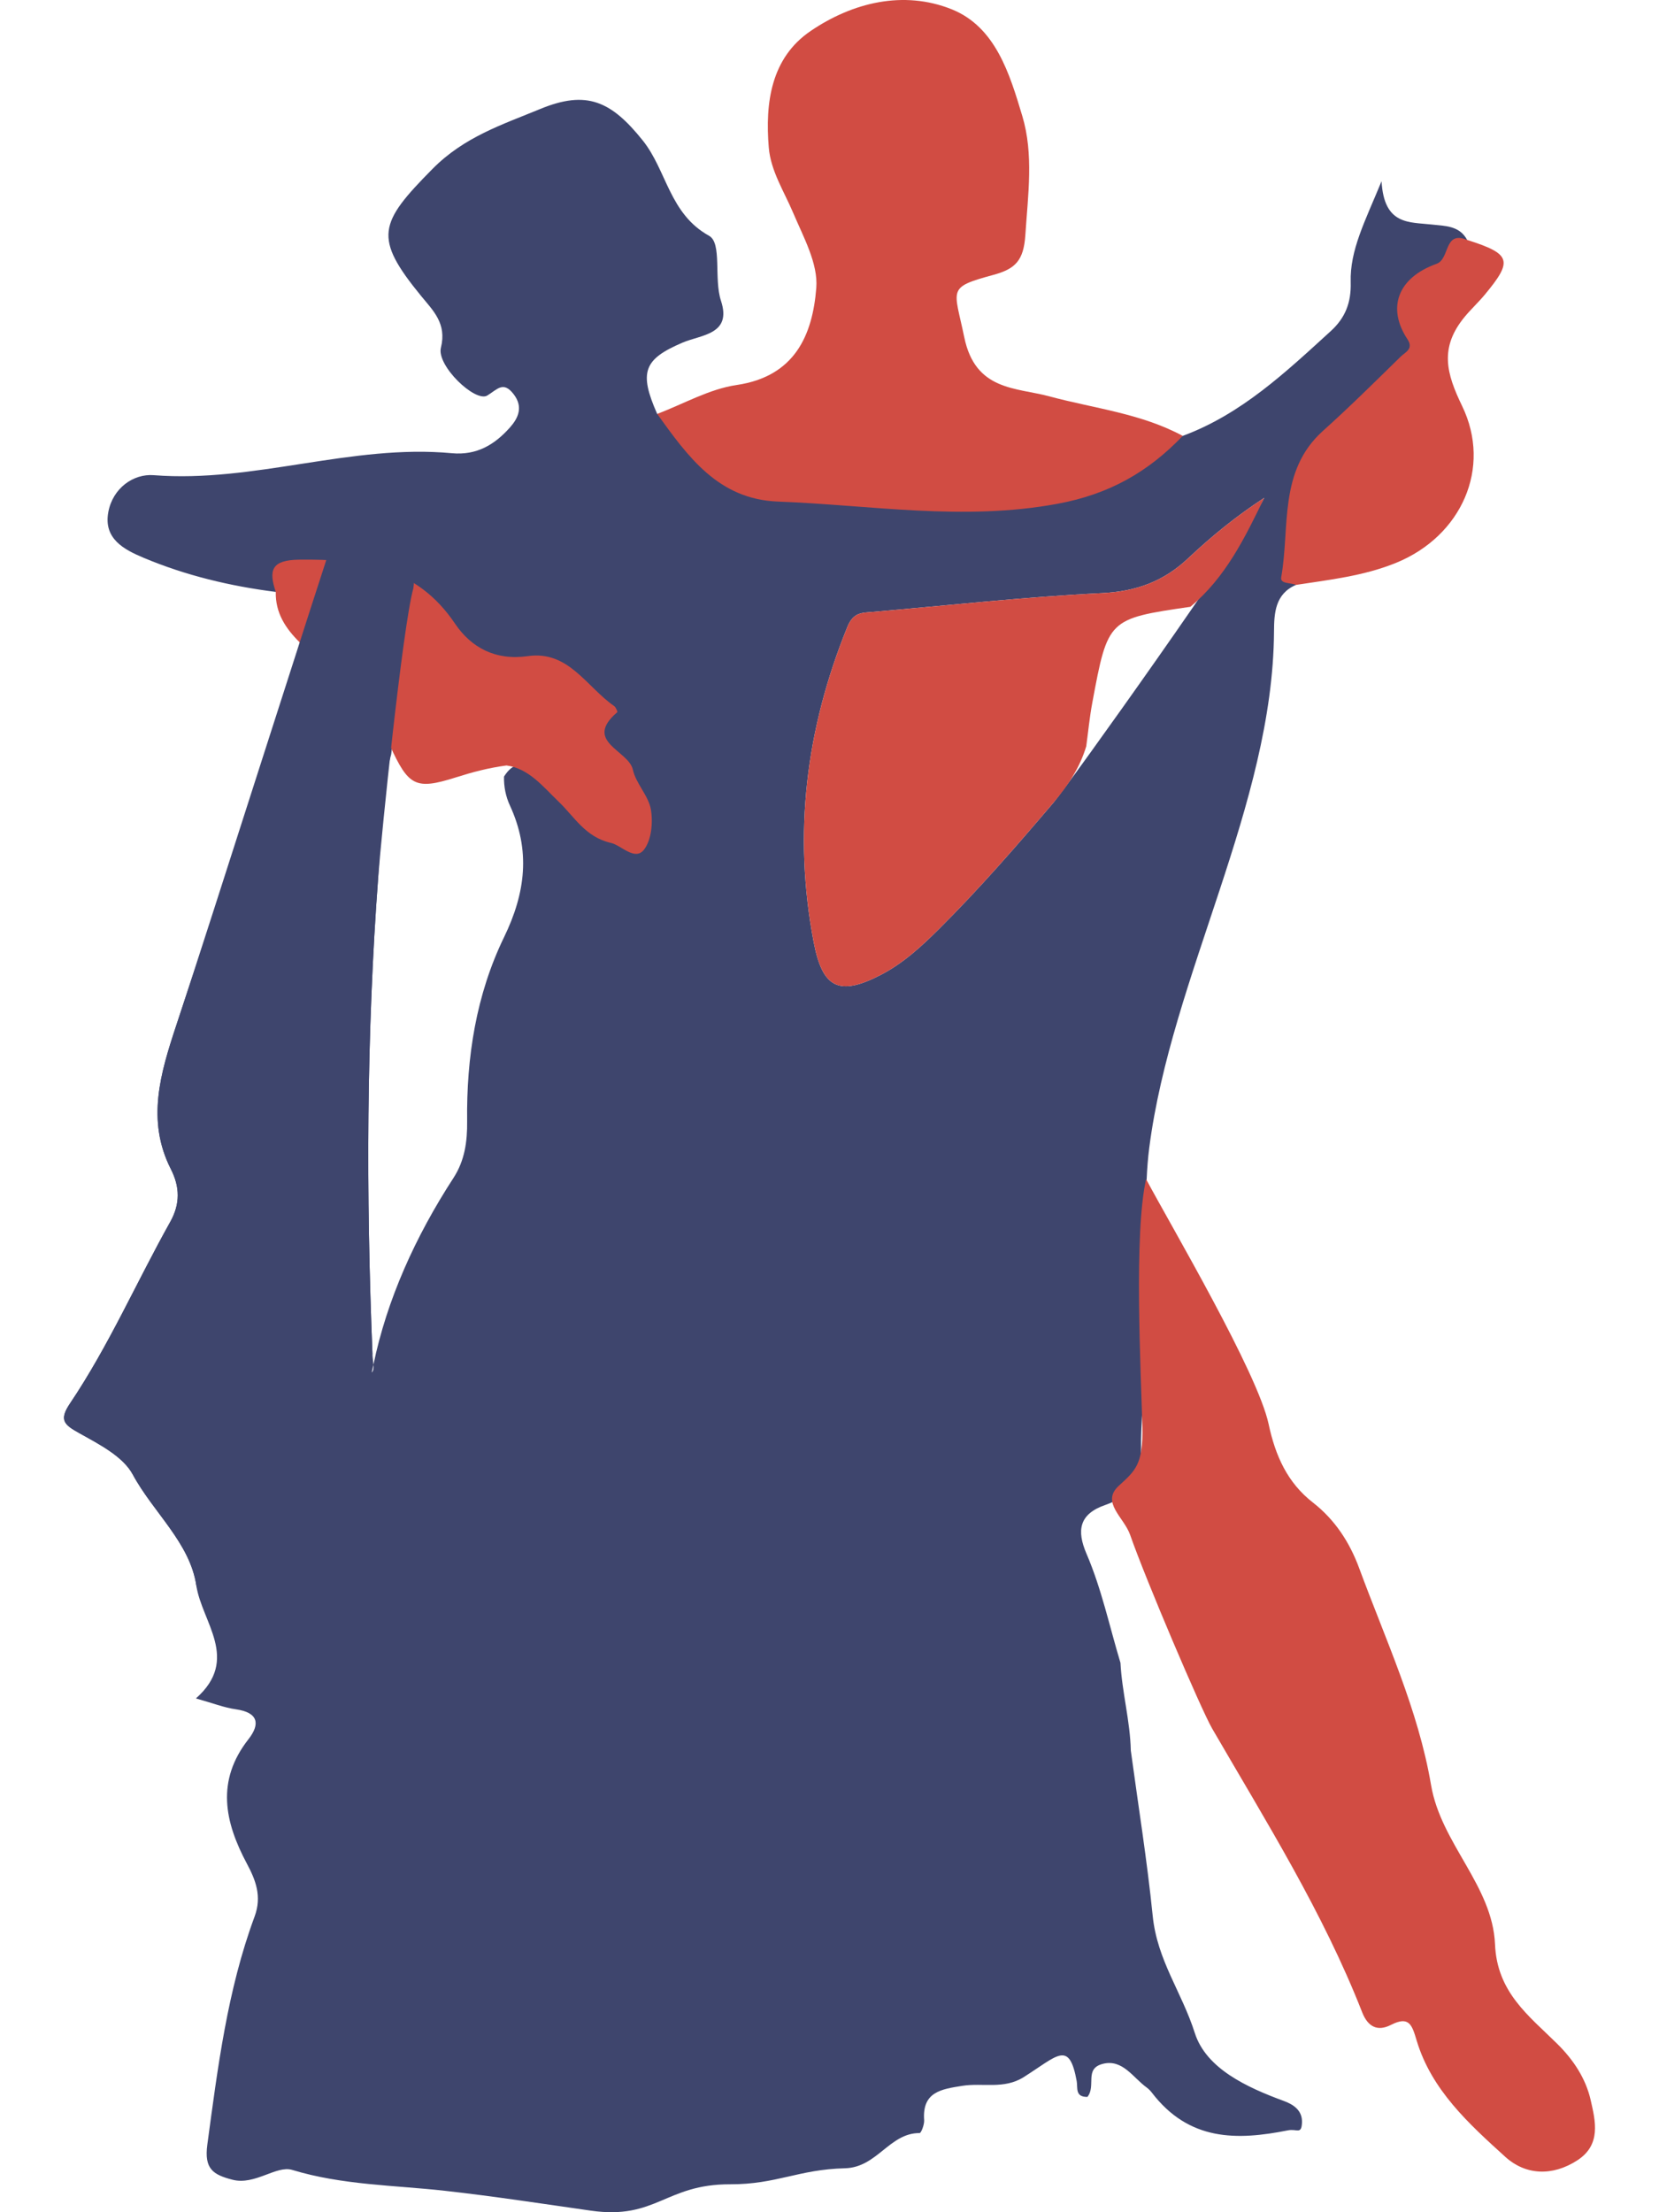 <?xml version="1.0" encoding="utf-8"?>
<!-- Generator: Adobe Illustrator 16.0.0, SVG Export Plug-In . SVG Version: 6.00 Build 0)  -->
<!DOCTYPE svg PUBLIC "-//W3C//DTD SVG 1.1//EN" "http://www.w3.org/Graphics/SVG/1.1/DTD/svg11.dtd">
<svg version="1.1" xmlns="http://www.w3.org/2000/svg" xmlns:xlink="http://www.w3.org/1999/xlink" x="0px" y="0px" width="600px"
	 height="800px" viewBox="0 0 600 800" enable-background="new 0 0 600 800" xml:space="preserve">
<g id="Layer_0-0">
</g>
<g id="Layer_0-1">
</g>
<g id="Layer_0-2">
</g>
<g id="Layer_0-3">
</g>
<g id="Layer_0-4">
</g>
<g id="Layer_0-5">
</g>
<g id="Layer_0-6">
</g>
<g id="Layer_1">
	<g>
		<path fill-rule="evenodd" clip-rule="evenodd" fill="#3E456D" d="M517.872,81.203c-8.167-0.939-17.316,0.332-18.214-15.666
			c-6.018,14.595-11.494,24.92-11.159,36.557c0.212,7.443-2.031,12.912-7.196,17.627c-16.281,14.848-32.318,30.049-53.551,37.908
			c-12.936,4.884-22.157,17.85-36.306,19.076c-23.319,2.02-46.287,8.977-70.22,4.381c-9.914-1.904-20.13-3.813-30.464-3.211
			c-15.569,0.906-28.919-3.098-38.622-16.463c-3.643-5.017-9.551-7.914-14.464-11.729c-6.687-15.161-4.86-19.779,9.171-25.779
			c6.73-2.879,17.937-2.893,13.906-15.125c-2.648-8.043,0.461-20.864-4.314-23.514c-14.396-7.992-15.28-23.6-23.971-34.452
			c-11.396-14.233-20.271-18.346-37.107-11.394c-13.646,5.637-27.436,10.021-38.967,21.691c-19.411,19.65-21.401,24.775-4.08,45.936
			c4.365,5.332,9.332,9.957,7.147,18.697c-1.62,6.477,12.423,19.911,16.772,17.289c3.615-2.181,5.766-5.4,9.547-0.463
			c3.604,4.703,1.548,8.769-1.396,12.068c-5.466,6.123-11.911,10.105-20.998,9.256c-36.303-3.387-71.357,10.792-107.793,7.944
			c-7.373-0.579-14.829,4.72-16.425,13.375c-1.774,9.626,5.687,13.523,12.729,16.485c15.304,6.434,31.371,10.266,47.844,12.357
			c2.539-5.17,6.104-7.703,12.439-7.968c17.83-0.741,33.676,2.087,45.564,17.265c9.189,11.729,20.828,18.529,36.83,18.477
			c12.592-0.04,18.996,8.256,20.791,21.984c0.492,3.766,2.883,6.48,5.102,9.274c4.203,5.294,7.666,11.019,10.121,17.317
			c1.508,3.871,2.588,8.209-0.765,11.321c-4.015,3.731-7.421-0.59-10.794-2.171c-8.729-4.096-13.229-13.371-21.443-18.04
			c-4.757-2.702-9.871-9.199-15.301-0.687c-0.098,3.628,0.631,7.217,2.121,10.438c7.544,16.296,5.676,31.625-2.096,47.631
			c-10.113,20.826-13.633,43.438-13.365,66.577c0.086,7.278-0.832,14.177-4.953,20.524c-13.782,21.223-24.055,43.975-28.934,67.523
			c0.084,1.238,0.008,2.267-0.613,2.801c0.176-0.938,0.42-1.864,0.613-2.801c-0.078-1.154-0.295-2.488-0.348-3.783
			c-2.338-57.707-2.225-115.418,2.109-173.005c1.102-14.622,0.722-29.567,4.66-43.964c1.289-7.276-3.359-12.151-7.818-16.204
			c-8.632-7.848-11.838-21.37-25.204-24.204c-0.087,1.787,0.226,3.708-0.319,5.344c-14.787,44.458-29.775,88.85-44.469,133.34
			c-5.604,16.971-10.822,34.146-1.875,51.734c3.258,6.4,3.438,12.549-0.226,19.088c-12.214,21.816-22.248,44.856-36.247,65.65
			c-4.111,6.109-2.081,7.717,3.4,10.775c7.114,3.975,15.744,8.35,19.299,14.938c7.379,13.683,20.693,24.672,22.989,40.168
			c1.956,13.195,15.916,26.601-0.155,40.807c6.013,1.676,10.17,3.324,14.474,3.933c8.043,1.144,8.88,5.263,4.524,10.825
			c-11.758,15.002-8.657,29.852-0.543,45.027c3.158,5.912,5.469,11.795,2.764,19.102c-9.848,26.59-13.312,54.525-17.09,82.455
			c-1.191,8.821,2.096,10.893,9.072,12.703c8.144,2.115,15.873-5.285,21.615-3.545c18.215,5.52,36.777,5.492,55.238,7.553
			c17.645,1.967,35.209,4.671,52.789,7.18c23.664,3.375,26.91-9.6,50.354-9.536c16.839,0.044,24.638-5.376,41.528-5.793
			c11.689-0.292,16.057-12.786,27.01-12.731c0.568,0.004,1.749-3.102,1.635-4.686c-0.748-10.254,6.264-11.189,13.785-12.391
			c7.371-1.178,15.053,1.365,22.215-3.15c12.264-7.729,16.455-13.535,19.18,1.469c0.436,2.391-0.688,5.742,3.876,5.682
			c3.235-4.029-1.263-10.217,5.571-11.957c7.125-1.812,10.887,4.95,15.81,8.52c0.716,0.52,1.37,1.178,1.91,1.882
			c13.466,17.6,30.784,17.325,49.204,13.649c3.28-0.652,4.863,1.607,5.1-2.68c0.262-4.709-3.396-6.785-6.615-7.966
			c-13.363-4.916-28.039-11.692-32.146-24.563c-4.781-14.99-13.6-26.219-15.229-42.388c-2.017-19.979-5.223-39.836-7.915-59.747
			c-0.231-10.691-3.191-21.068-3.74-31.719c-3.979-13.185-6.826-26.74-12.282-39.441c-3.625-8.438-2.706-14.408,6.918-17.697
			c9.181-3.137,12.946-10.193,12.81-19.689c-0.299-21.31,4.756-42.457,2.006-63.848c0.236-15.209-0.972-30.605,0.96-45.596
			c7.999-62.041,44.712-123.886,45.12-186.666c0.043-6.531,0.329-13.595,7.936-16.874c-2.355-21.511-1.279-41.86,16.869-57.54
			c7.43-6.42,14.152-13.701,20.882-20.895c3.714-3.966,6.215-7.457,3.317-14.09c-3.385-7.746,0.818-15.256,8.064-19.167
			c5.889-3.179,9.854-7.403,12.768-13.073C527.845,81.539,522.518,81.735,517.872,81.203z M381.049,290.197
			c-13.35,15.681-26.836,31.2-41.43,45.728c-6.344,6.315-12.951,12.405-20.986,16.573c-15.166,7.863-21.143,4.928-24.338-11.739
			c-7.531-39.271-2.835-77.14,12.186-114.089c2.158-5.309,5.302-5.049,9.146-5.381c27.613-2.391,55.193-5.453,82.857-6.793
			c12.459-0.604,22.368-4.24,31.26-12.624c8.408-7.927,17.389-15.248,27.482-21.824C450.23,194.492,386.352,283.967,381.049,290.197
			z"/>
		<path fill-rule="evenodd" clip-rule="evenodd" fill="#D14C43" d="M427.752,157.629c-12.473,13.031-26.522,21.083-45.3,24.559
			c-34.104,6.311-67.439,0.465-101.093-0.805c-21.633-0.814-32.598-16.342-43.683-31.699c9.55-3.605,18.839-9.002,28.706-10.449
			c21.062-3.086,27.494-18.01,28.841-35.133c0.69-8.789-4.646-18.348-8.349-27.097c-3.3-7.795-8.126-15.172-8.839-23.669
			c-1.356-16.18,0.831-32.4,15.138-42.128C308.367,0.88,326.77-3.604,344.156,3.345c15.934,6.37,21.018,23.442,25.571,38.599
			c4.18,13.909,2.052,28.5,1.106,43.018c-0.609,9.372-3.704,12.307-11.615,14.459c-16.914,4.602-14.109,4.891-10.49,22.5
			c4.004,19.482,18.691,18.148,30.793,21.414C395.736,147.713,412.654,149.484,427.752,157.629z"/>
		<path fill-rule="evenodd" clip-rule="evenodd" fill="#D14C43" d="M408.732,555.061c-2.22-6.377-10.637-11.729-4.146-17.721
			c5.861-5.41,8.949-7.566,8.566-21.643c-0.535-19.74-3.113-69.73,1.353-89.275c9.106,17.039,40.354,70.006,44.315,88.591
			c2.443,11.474,6.805,21.171,15.998,28.337c8.049,6.273,13.332,14.482,16.752,23.757c9.523,25.855,21.352,51.073,25.992,78.417
			c3.592,21.182,22.233,36.356,23.131,57.604c0.734,17.386,12.234,25.823,22.471,35.939c5.91,5.836,10.34,12.555,12.125,20.381
			c1.739,7.628,3.863,16.162-4.84,21.795c-8.98,5.815-18.668,5.416-26.055-1.283c-13.154-11.928-26.68-24.168-32.033-42.027
			c-1.697-5.658-2.678-9.051-9.333-5.66c-4.892,2.487-8.347,0.615-10.378-4.568c-14.207-36.252-34.729-68.932-54.262-102.615
			C434.381,618.178,414.391,571.295,408.732,555.061z"/>
		<path fill-rule="evenodd" clip-rule="evenodd" fill="#D14C43" d="M99.742,214.057c-2.65-7.882-1.574-11.541,8.484-11.664
			c22.312-0.268,42.43,2.5,56.273,23.047c5.93,8.803,14.717,13.506,26.422,11.83c14.699-2.109,21.258,11.195,31.2,18.058
			c0.628,0.434,1.29,2.079,1.128,2.218c-12.48,10.68,4.088,13.773,5.634,20.787c1.116,5.059,5.681,9.418,6.527,14.455
			c0.787,4.686,0.196,11.037-2.525,14.507c-3.267,4.167-8.263-1.644-11.86-2.454c-9.361-2.105-13.227-9.445-19.114-15.065
			c-5.398-5.154-10.608-11.886-18.736-12.96c-6.47,0.869-12.019,2.322-18.37,4.332c-14.545,4.602-17.088,3.134-23.82-11.621
			c-10.841-12.388-21.683-24.774-32.524-37.162C103.319,227.326,99.551,221.633,99.742,214.057z"/>
		<path fill-rule="evenodd" clip-rule="evenodd" fill="#D14C43" d="M468.699,211.522c-1.872-0.864-5.775-0.284-5.336-2.746
			c3.232-18.134-1.09-38.415,15.116-52.968c9.634-8.652,18.841-17.783,28.099-26.844c1.584-1.548,4.774-2.775,2.48-6.23
			c-7.537-11.345-3.605-22.289,10.461-27.314c4.971-1.775,2.562-12.147,11.08-8.662c15.936,5.086,16.668,7.439,6.389,19.813
			c-2.273,2.736-5,5.267-7.191,7.911c-9.354,11.281-6.666,20.62-0.986,32.374c10.833,22.416-0.305,47.03-23.824,56.65
			C493.325,208.276,480.967,209.645,468.699,211.522z"/>
		<path fill-rule="evenodd" clip-rule="evenodd" fill="#D14C43" d="M429.744,201.872c-8.892,8.384-18.801,12.021-31.26,12.624
			c-27.664,1.34-55.244,4.402-82.857,6.793c-3.845,0.332-6.988,0.072-9.146,5.381c-15.021,36.949-19.717,74.818-12.186,114.089
			c3.195,16.667,9.172,19.603,24.338,11.739c8.035-4.168,14.643-10.258,20.986-16.573c14.594-14.527,28.08-30.047,41.43-45.728
			c5.303-6.23,9.461-12.59,11.799-20.287c0.717-5.254,1.221-10.548,2.191-15.755c5.658-30.38,5.695-30.374,35.484-34.725
			c12.73-10.606,19.707-24.938,26.703-39.383C447.133,186.624,438.152,193.945,429.744,201.872z"/>
		<path fill-rule="evenodd" clip-rule="evenodd" fill="#3E456D" d="M134.713,489.74c-2.338-57.707-2.225-115.418,2.109-173.005
			c1.102-14.622,8.722-89.567,12.66-103.964c1.289-7.276-3.359-12.151-7.818-16.204c-8.632-7.848-1.838-21.37-15.204-24.204
			c-0.087,1.787,0.226,3.708-0.319,5.344c-14.787,44.458-47.775,148.85-62.469,193.34c-5.604,16.971-10.822,34.146-1.875,51.734
			c3.258,6.4,3.438,12.549-0.226,19.088c-12.214,21.816-22.248,44.856-36.247,65.65c-4.111,6.109-2.081,7.717,3.4,10.775
			c7.114,3.975,15.744,8.35,19.299,14.938c7.379,13.683,20.693,24.672,22.989,40.168C72.969,586.596,134.766,491.035,134.713,489.74
			z"/>
	</g>
</g>
<g id="Layer_2">
</g>
<g id="Layer_3">
</g>
<g id="Layer_4">
</g>
<g id="Layer_5">
</g>
<g id="Layer_6">
</g>
<g id="Layer_7">
</g>
<g id="Layer_8">
</g>
<g id="Layer_9">
</g>
<g id="Layer_10">
</g>
<g id="Layer_11">
	<g>
		<path fill-rule="evenodd" clip-rule="evenodd" fill="#D14C43" d="M194.191,975.602c15.395-4.473,88.676-32.819,104.56-35.505
			c13.94-2.357,33.505-14.784,35.528-25.142c0.611-3.132-2.465-22.138-7.5-28.783c-5.457-7.204-6.646-11.468-6.977-24.863
			c-0.062-2.591,0.484-4.226,0.58-3.996c-5.992-14.388-1.35-27.374,6.778-40.101c14.093-22.069,46.136-22.949,63.257-2.447
			c8.141,9.749,11.643,19.481,11.822,30.828c0.174,10.989,2.982,22.354,0.479,32.853c-2.481,10.396-6.521,19.882-11.769,29.841
			c-1.577,2.991,0.856,6.322,1.169,9.332c0.944,9.056,19.399,20.863,30.294,22.291c17.377,2.279,35.003,4.005,51.889,7.905
			c10.986,2.536,21.813,7.469,30.85,13.352c5.298,3.448,8.174,10.604,9.971,16.557c3.58,11.851-0.74,33.724-16.84,38.832
			c-7.638,2.422-16.08,3.087-24.2,4.356c-3.054,0.478-6.231,0.37-9.345,0.605c-13.958,1.059-25.155,2.038-31.107,17.242
			c-6.928,17.696-19.298,33.84-20.43,53.307c-0.184,3.159-3.687,6.103-5.189,9.301c-5.922,12.606-3.594,25.121,0.751,37.641
			c19.229,55.39,41.146,170.887,49.116,254.177c6.412,16.546,2.412,14.797,8.53,31.427c4.991,13.567,10.472,27.008,15.743,40.501
			c0.538,1.375,0.678,3.134,1.783,4.038c11.539,25.328,8.75,32.301,14.527,61.637c-0.714,26.488-6.02,24.994-10,43.162
			c-0.994,4.529-4.535,9.131-8.281,12.668c-7.27,6.869-15.336,7.405-22.023-0.164c-7.855-8.89-13.695-19.203-19.158-29.373
			c-5.224-9.721,0.459-10.75-3.906-20.918c-16.422,2.977-3.93-3.531-20.016-0.616c-14.867-48.376-15.479-56.837-47.091-98.624
			c2.868,17.86,5.735,35.72,8.679,54.036c-8.189-1.076-16.242-2.137-28.198-3.71c6.415,14.157-17.996,27.299-10.073,38.15
			c13.863,18.987,10.557,38.395,6.557,58.179c-0.45,2.228-4.807,5.019-7.842,5.548c-10.146,1.764-20.514,2.616-31.994,3.959
			c-0.354-11.184-7.091-9.178-14.533-5.775L194.191,975.602z"/>
	</g>
</g>
<g id="Layer_12">
</g>
<g id="Layer_13">
</g>
<g id="Layer_14">
</g>
<g id="Layer_15">
</g>
<g id="Layer_16">
</g>
<g id="Layer_17_1_">
</g>
<g id="Layer_18_1_">
</g>
<g id="Layer_19">
</g>
<g id="Layer_20">
</g>
<g id="Layer_21">
</g>
<g id="Layer_22">
</g>
<g id="Layer_23">
</g>
<g id="Layer_10_copy">
</g>
<g id="Layer_11_copy">
</g>
<g id="Layer_12_copy">
</g>
<g id="Layer_13_copy">
</g>
<g id="Layer_14_copy">
</g>
<g id="Layer_15_copy">
</g>
<g id="Layer_16_copy">
</g>
<g id="Layer_17_copy">
</g>
<g id="Layer_18_copy">
</g>
<g id="Layer_19_copy">
</g>
<g id="Layer_20_copy">
</g>
<g id="Layer_21_copy">
</g>
<g id="Layer_22_copy">
</g>
<g id="Layer_23_copy">
</g>
<g id="Layer_24">
</g>
<g id="Layer_25">
</g>
<g id="Layer_26">
</g>
<g id="Layer_27">
</g>
<g id="Layer_0-6_copy">
</g>
<g id="Layer_0-5_copy">
</g>
<g id="Layer_0-4_copy">
</g>
<g id="Layer_0-3_copy">
</g>
<g id="Layer_0-2_copy">
</g>
<g id="Layer_0-1_copy">
</g>
<g id="Layer_0-0_copy">
</g>
</svg>
